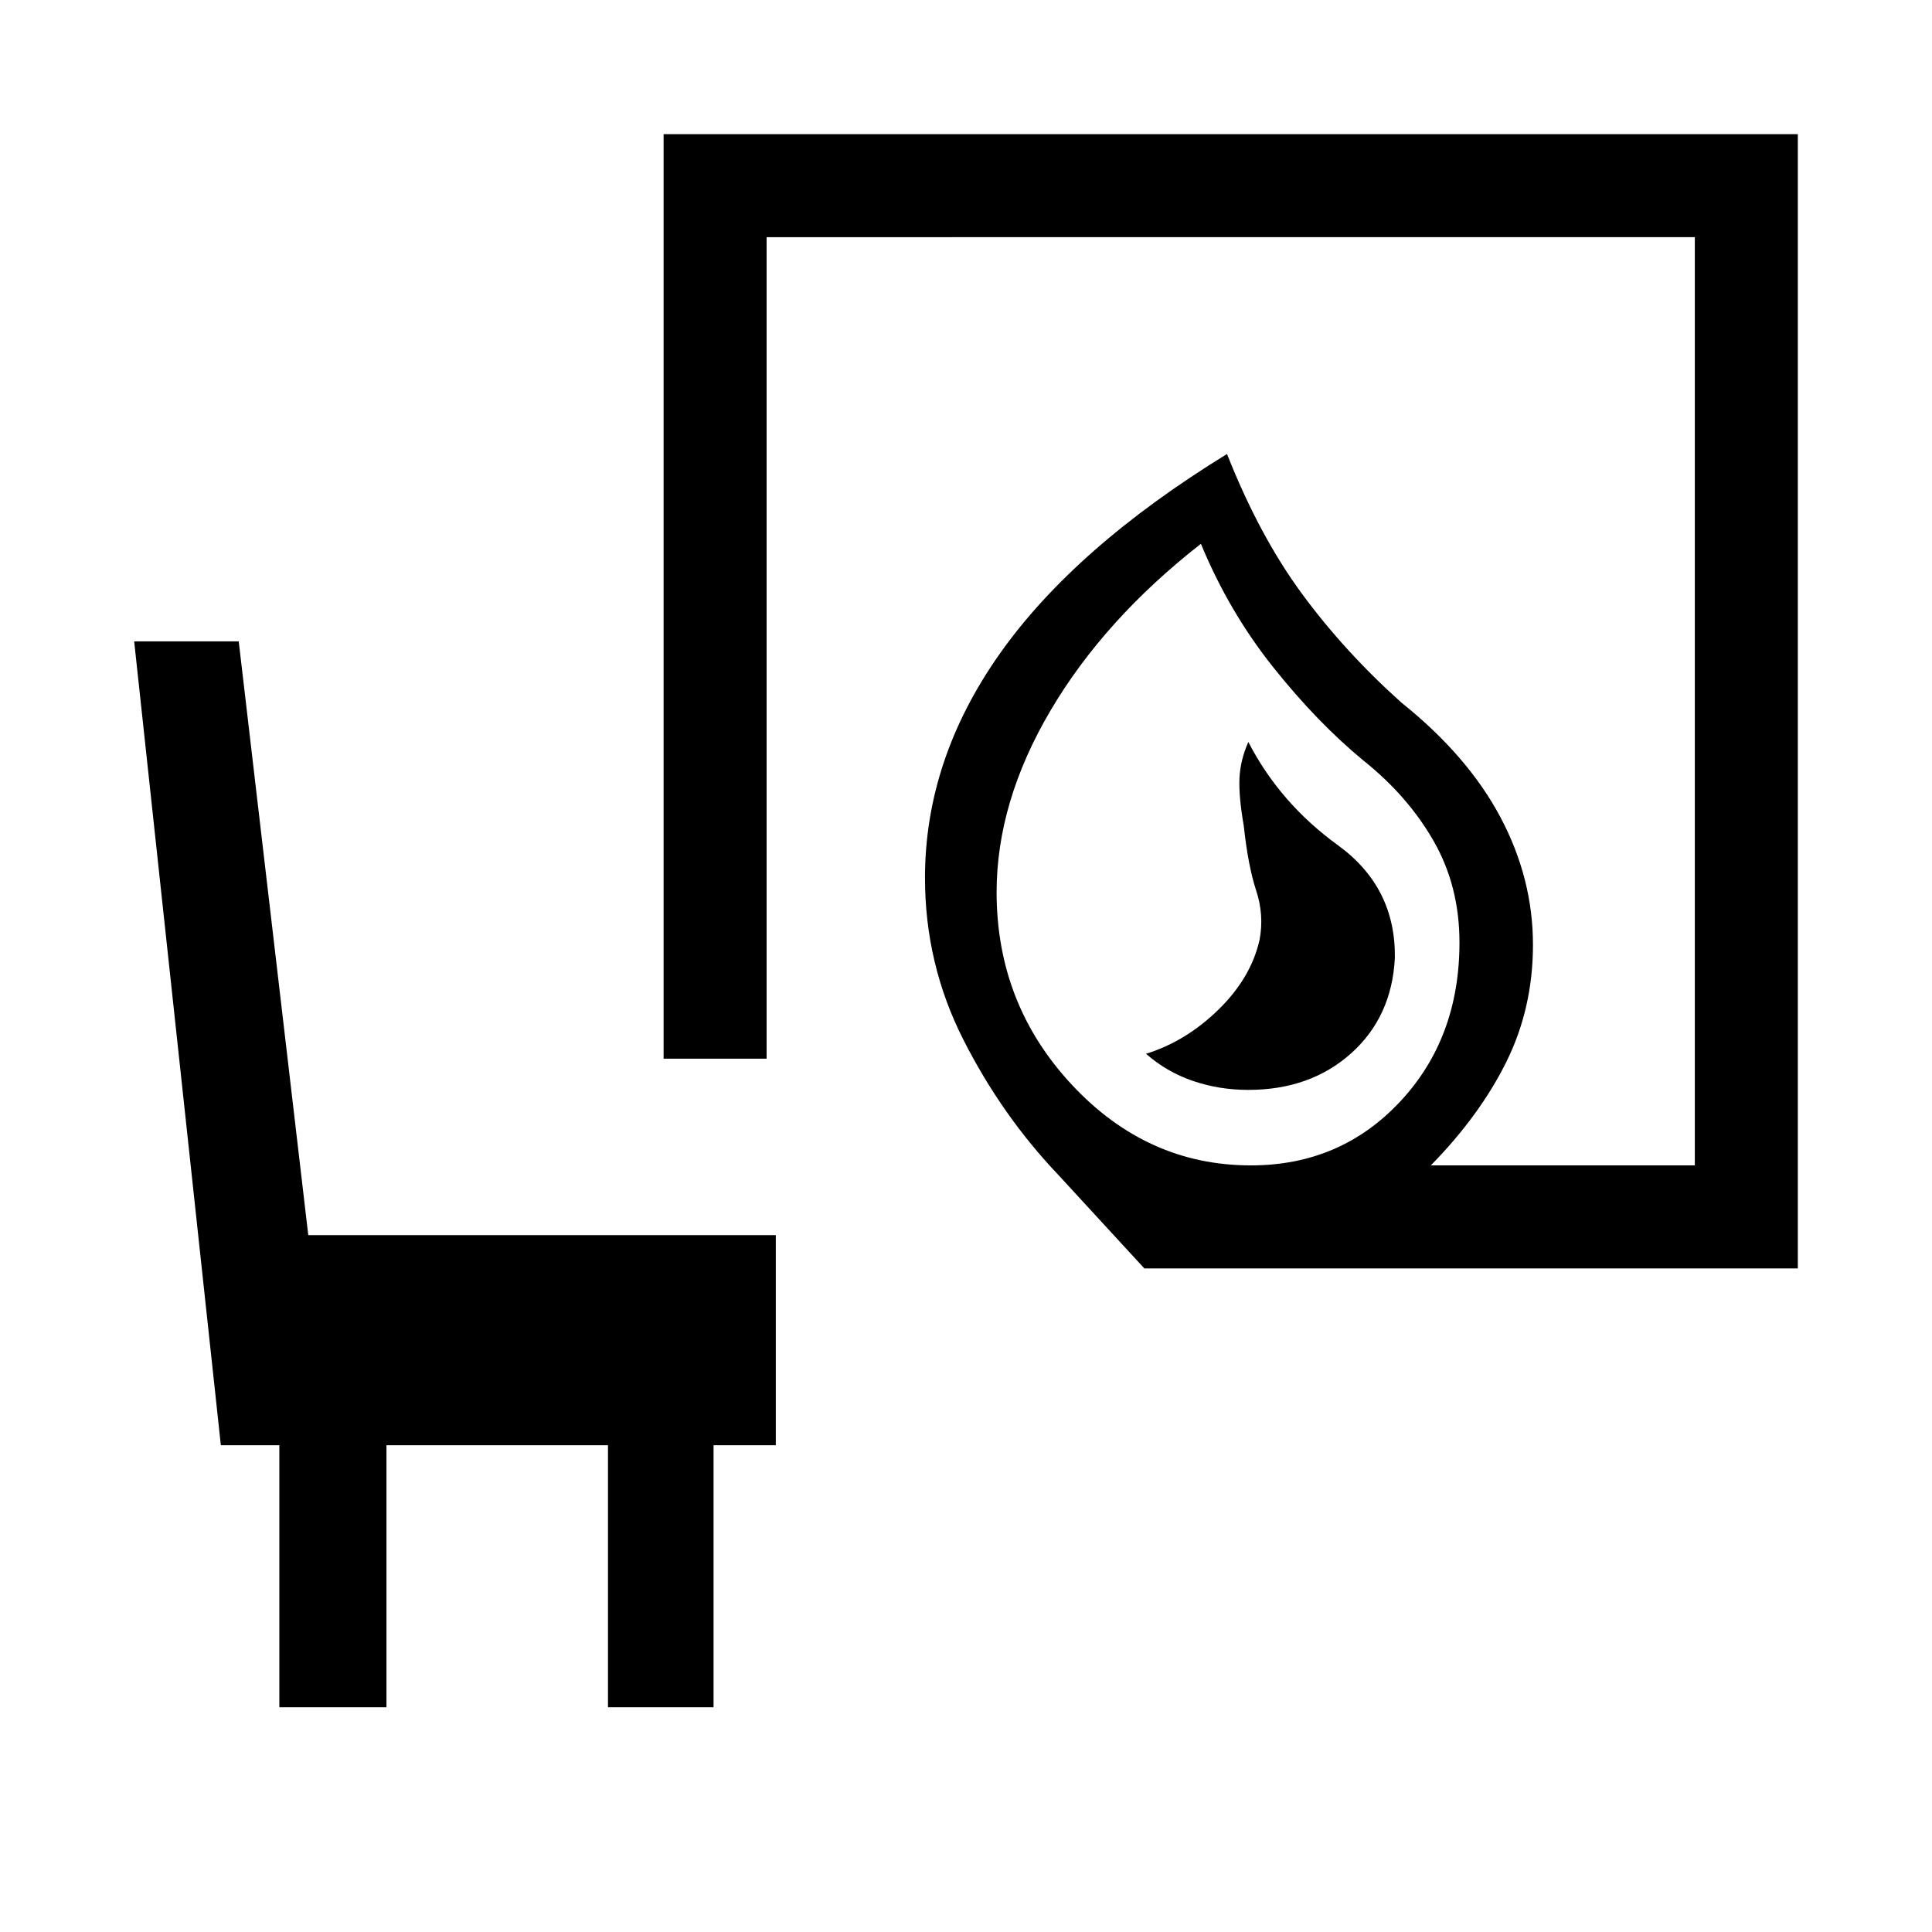 <svg xmlns="http://www.w3.org/2000/svg" height="40" viewBox="0 -960 960 960" width="40"><path d="M620.23-418.44q30.83 0 51.11-18.14 20.27-18.15 21.76-47.42.46-35.15-28.33-56.04-28.8-20.88-44.48-51.27-4.03 9.08-4.41 18.19-.37 9.12 2.15 23.54 2.15 19.91 6.16 32.1 4.01 12.19 1.68 24.48-4.25 18.87-20.4 34.65-16.14 15.79-36.01 21.97 10.25 9.02 23.29 13.48 13.03 4.46 27.48 4.46Zm1.33 37.52q44.41 0 74.03-31.57 29.61-31.56 29.61-79.18 0-27.95-12.78-50.33t-34.83-40q-23.03-18.95-45-46.54t-35.87-61.25q-48 37.51-74.76 82.91-26.75 45.4-26.75 90.24 0 55.55 37.38 95.64 37.38 40.08 88.97 40.08Zm-52.95 51.18-42.64-46.36q-28.07-29.46-47.21-67.14t-19.14-80.55q0-58.72 37.2-111.43 37.21-52.7 112.87-99.19 16.05 40.62 37.23 69.42 21.18 28.81 49.44 54.12 32.92 26.35 49.14 56.84 16.22 30.49 16.22 63.47 0 31.47-13.19 58.13-13.2 26.66-37.56 51.51h131.18v-461.23H380.92v408.2h-51.18v-459.38h563.59v563.59H568.61Zm52.49-51.18ZM138.8-111.67v-130.2h-29.06L66.67-641.31h51.95l34.56 295.05h232.31v104.39h-30.93v130.2H302.1v-130.2H192.03v130.2H138.8Z"/></svg>